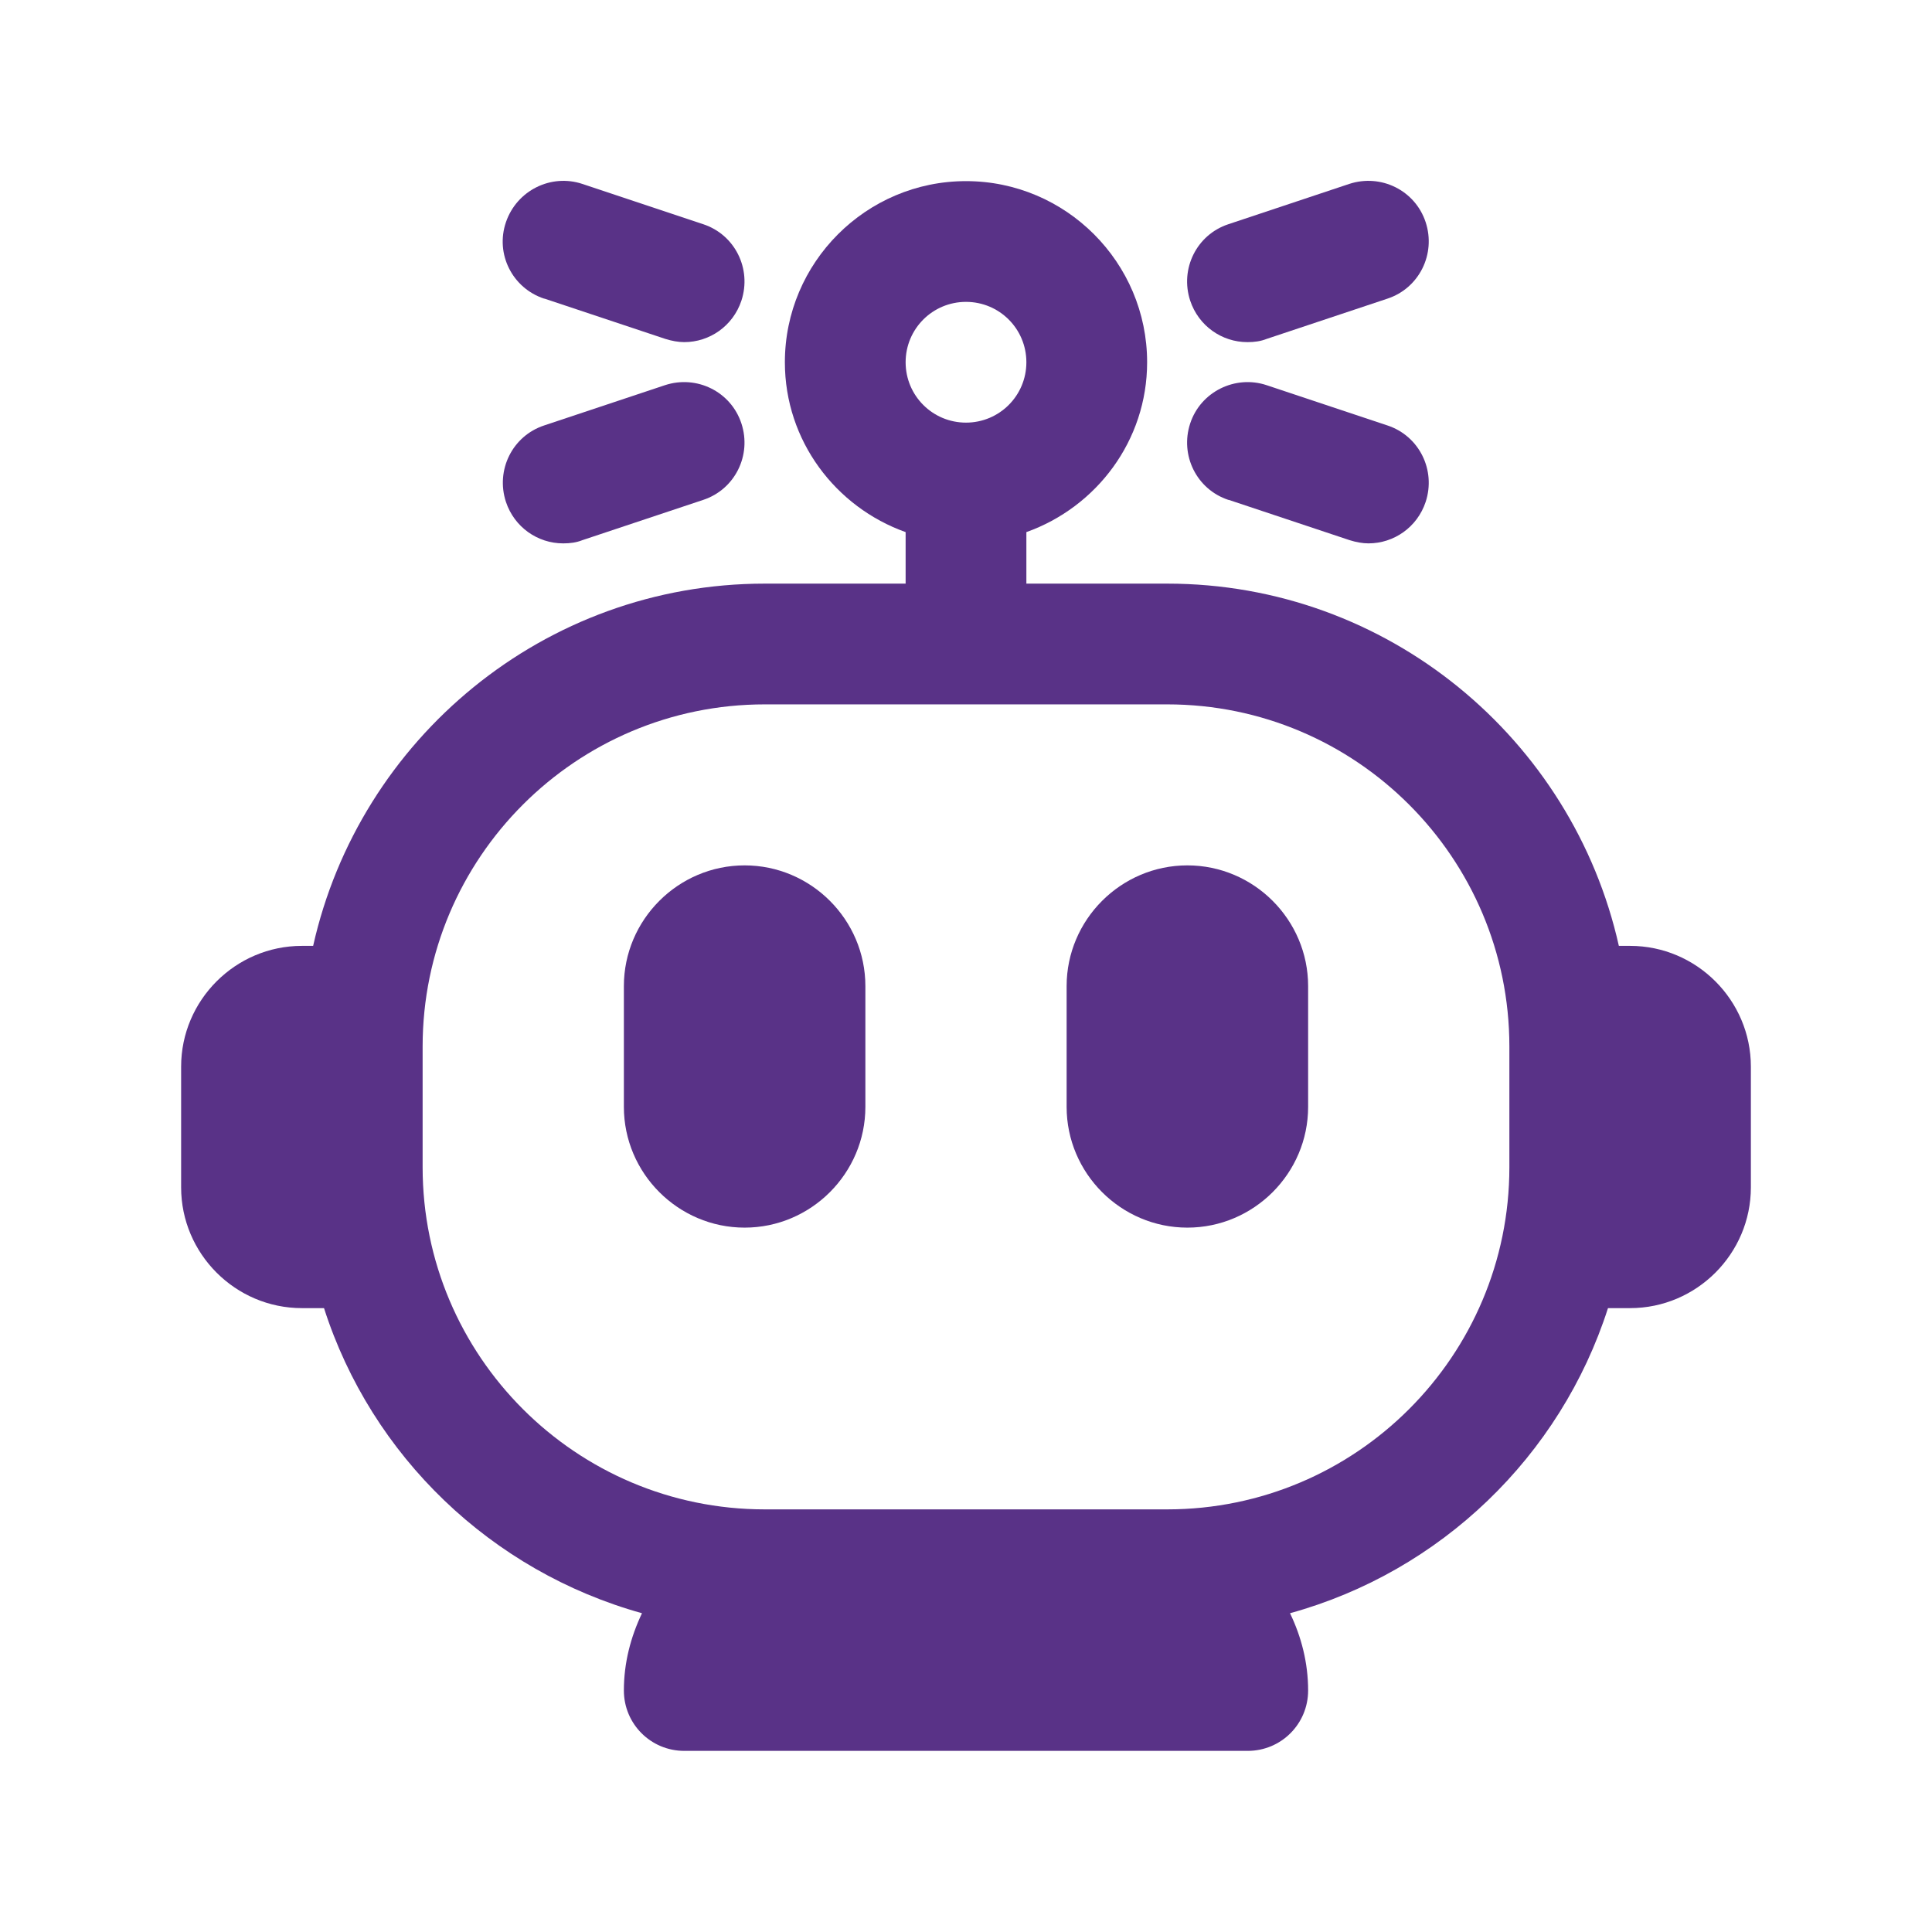 <svg width="48" height="48" viewBox="0 0 48 48" fill="none" xmlns="http://www.w3.org/2000/svg">
<path d="M40.5 23.5H40.22C39.07 18.36 34.48 14.5 29 14.5H25.5V13.22C27.24 12.6 28.5 10.95 28.5 9C28.5 6.52 26.48 4.5 24 4.5C21.52 4.5 19.5 6.52 19.5 9C19.5 10.95 20.76 12.6 22.5 13.22V14.5H19C13.52 14.5 8.93 18.36 7.78 23.5H7.5C5.85 23.5 4.5 24.85 4.5 26.5V29.5C4.5 31.15 5.85 32.5 7.5 32.5H8.05C9.23 36.18 12.21 39.04 15.95 40.08C15.67 40.67 15.5 41.31 15.5 42C15.5 42.83 16.17 43.5 17 43.5H31C31.83 43.5 32.5 42.83 32.5 42C32.5 41.31 32.33 40.66 32.05 40.08C35.79 39.05 38.77 36.18 39.95 32.5H40.5C42.15 32.5 43.5 31.15 43.5 29.5V26.5C43.5 24.85 42.15 23.5 40.5 23.5ZM24 7.5C24.83 7.5 25.5 8.17 25.5 9C25.5 9.83 24.83 10.5 24 10.5C23.17 10.5 22.5 9.83 22.5 9C22.5 8.17 23.17 7.5 24 7.5ZM29 37.5H19C14.31 37.5 10.5 33.69 10.5 29V26C10.5 21.31 14.31 17.5 19 17.5H29C33.69 17.5 37.5 21.31 37.5 26V29C37.5 33.69 33.69 37.5 29 37.5Z" fill="#593287"/>
<path d="M18.5 21.5C16.85 21.5 15.5 22.85 15.5 24.5V27.5C15.5 29.15 16.85 30.5 18.5 30.5C20.15 30.5 21.5 29.15 21.5 27.5V24.5C21.5 22.85 20.15 21.5 18.5 21.5Z" fill="#593287"/>
<path d="M29.5 21.5C27.85 21.5 26.5 22.85 26.5 24.5V27.5C26.5 29.15 27.85 30.5 29.5 30.5C31.15 30.5 32.5 29.15 32.5 27.5V24.5C32.5 22.85 31.15 21.5 29.5 21.5Z" fill="#593287"/>
<path d="M13.53 7.42L16.53 8.42C16.69 8.47 16.85 8.5 17 8.5C17.63 8.5 18.21 8.1 18.42 7.47C18.68 6.68 18.26 5.83 17.47 5.57L14.47 4.57C13.69 4.31 12.84 4.73 12.57 5.52C12.3 6.31 12.73 7.16 13.52 7.42H13.53Z" fill="#593287"/>
<path d="M14 13.5C14.16 13.5 14.32 13.48 14.47 13.42L17.47 12.42C18.26 12.16 18.68 11.31 18.42 10.52C18.16 9.73 17.31 9.31 16.52 9.57L13.52 10.57C12.73 10.83 12.31 11.68 12.57 12.47C12.78 13.1 13.36 13.5 13.99 13.5H14Z" fill="#593287"/>
<path d="M31 8.5C31.16 8.5 31.32 8.48 31.47 8.42L34.47 7.42C35.26 7.16 35.68 6.31 35.42 5.52C35.16 4.73 34.31 4.31 33.52 4.57L30.52 5.57C29.73 5.83 29.31 6.68 29.57 7.47C29.78 8.1 30.36 8.5 30.99 8.5H31Z" fill="#593287"/>
<path d="M30.53 12.42L33.53 13.42C33.69 13.47 33.85 13.5 34 13.5C34.63 13.5 35.21 13.1 35.42 12.47C35.68 11.68 35.26 10.83 34.47 10.57L31.47 9.57C30.69 9.31 29.83 9.73 29.57 10.52C29.31 11.31 29.73 12.16 30.52 12.42H30.53Z" fill="#593287"/>
</svg>
